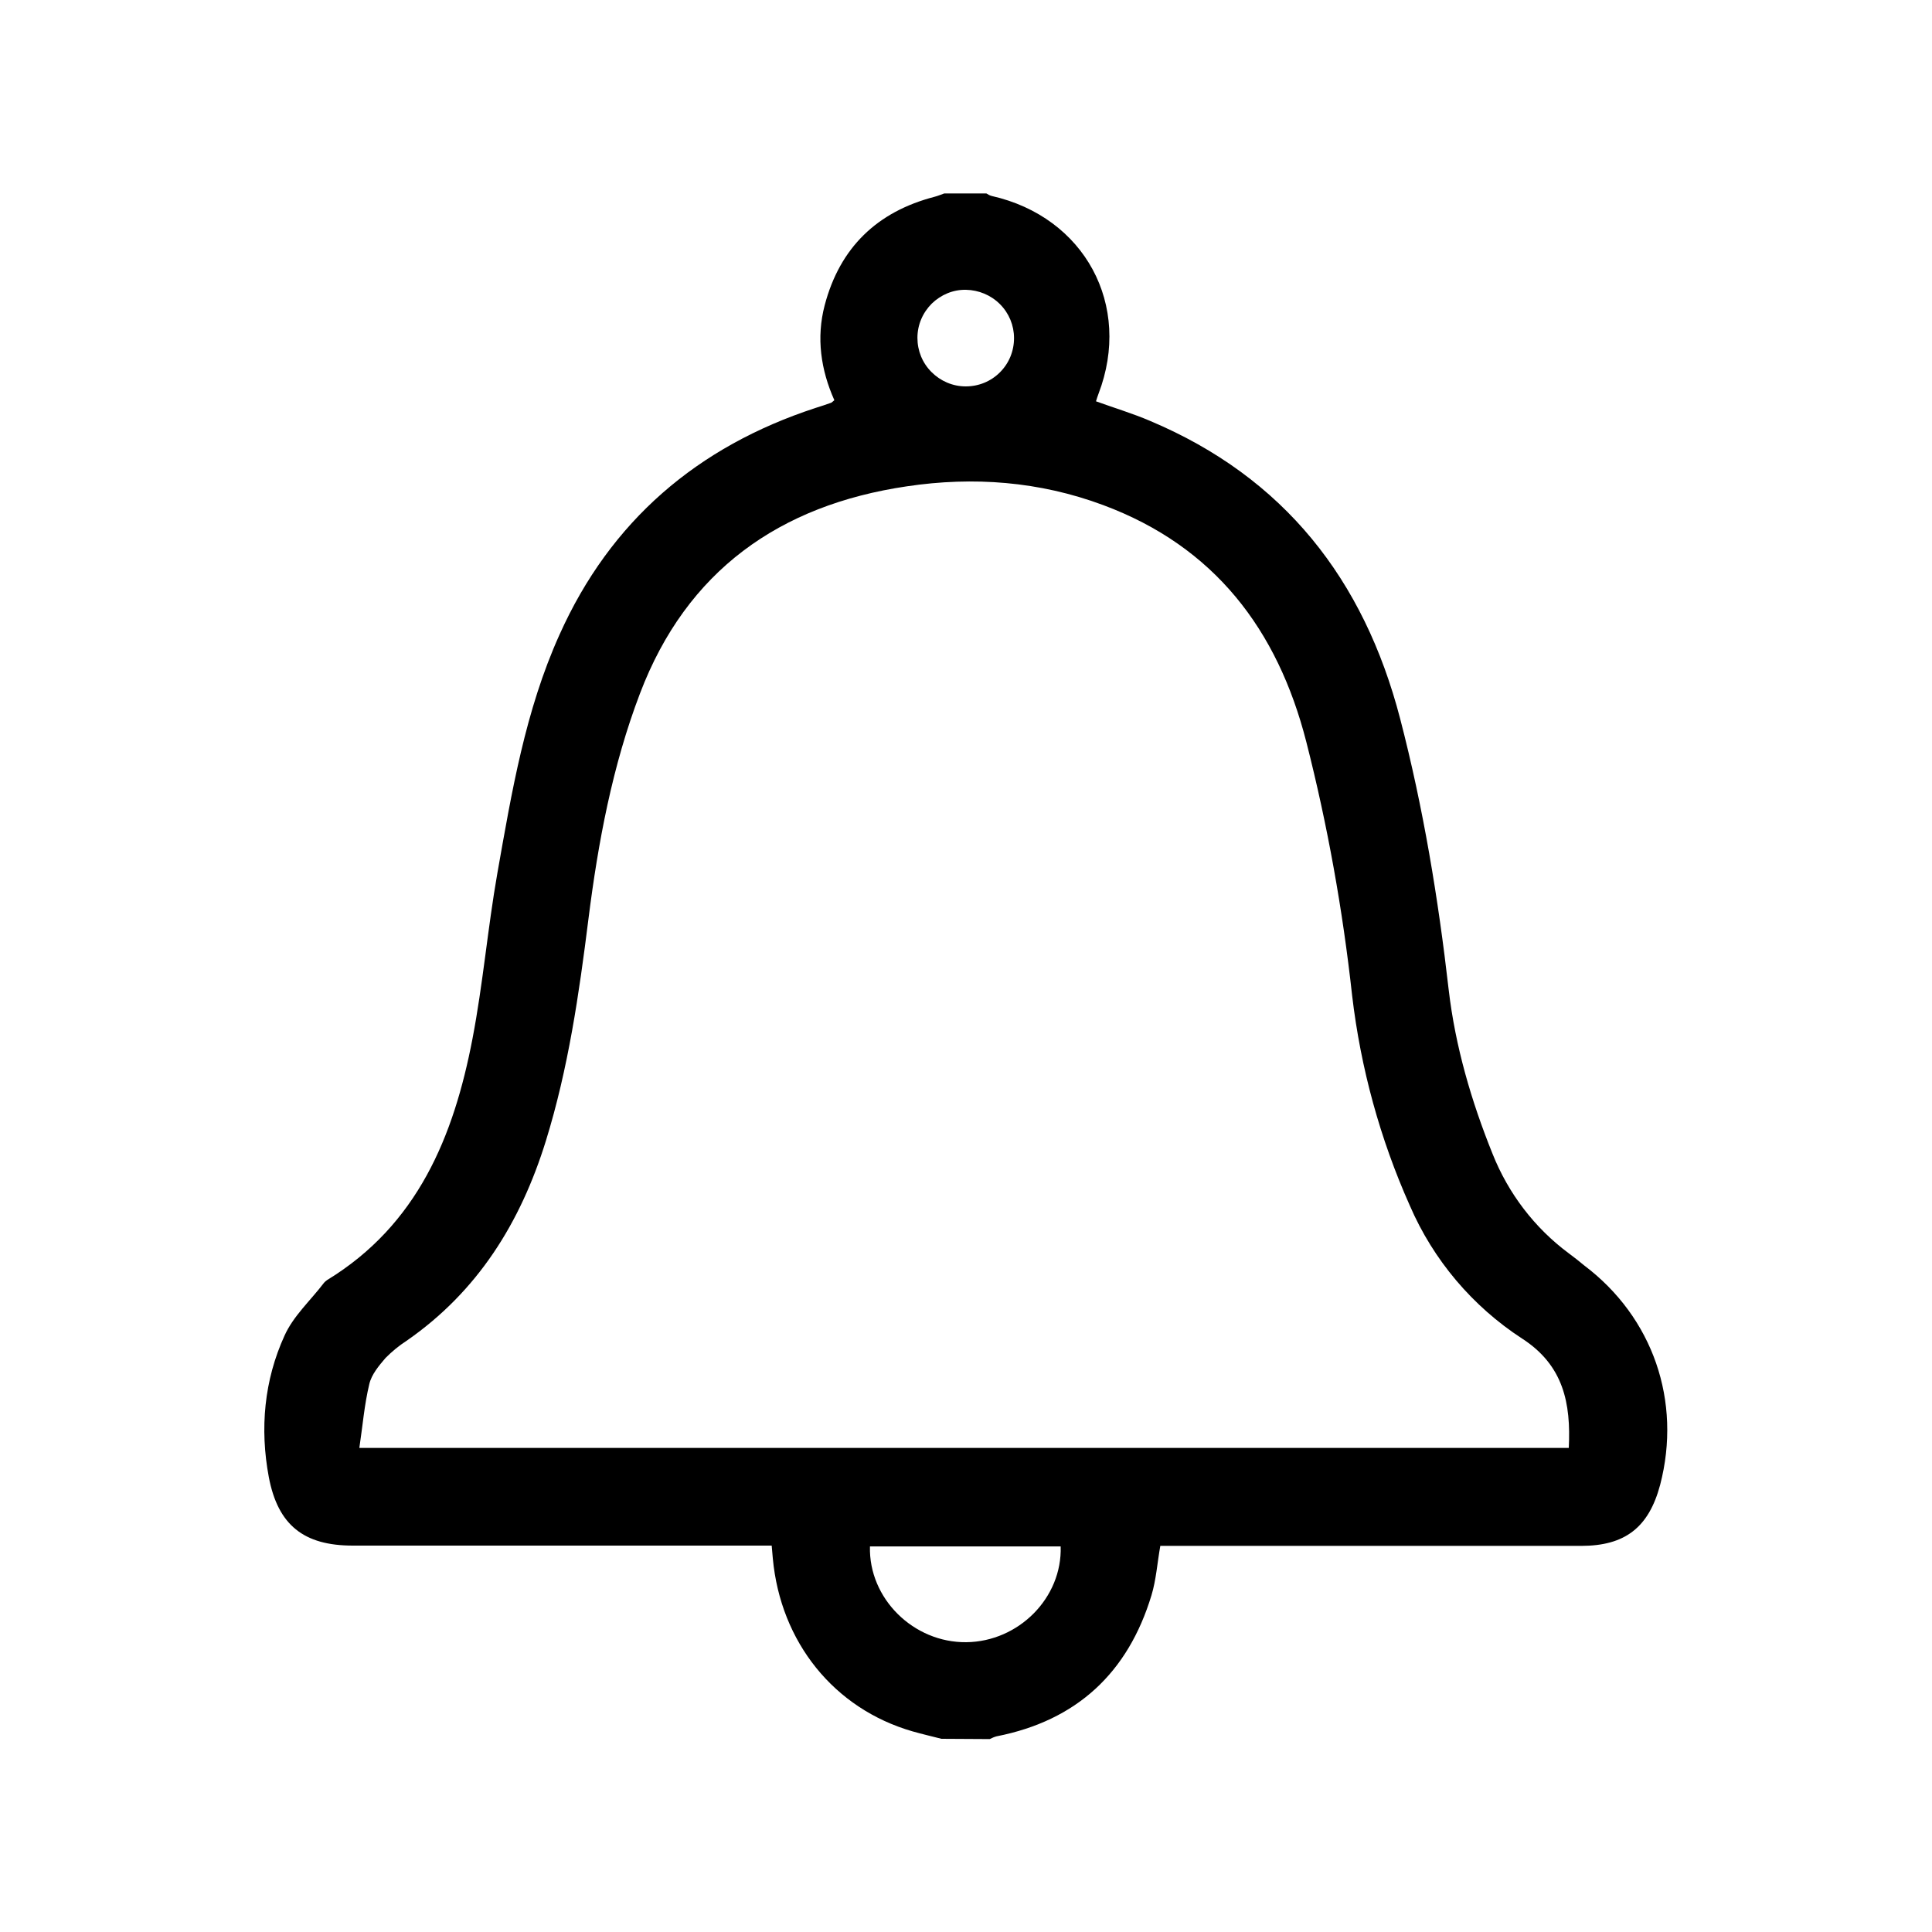 <?xml version="1.0" encoding="utf-8"?>
<!-- Generator: Adobe Illustrator 26.4.1, SVG Export Plug-In . SVG Version: 6.00 Build 0)  -->
<svg version="1.1" id="레이어_1" xmlns="http://www.w3.org/2000/svg" xmlns:xlink="http://www.w3.org/1999/xlink" x="0px"
	 y="0px" viewBox="0 0 700 700" style="enable-background:new 0 0 700 700;" xml:space="preserve">
<path d="M341.1,630c-3.5-0.9-7-1.7-10.5-2.7c-28.4-8.2-47.8-32.3-50.6-62.7c-0.1-1.3-0.2-2.5-0.4-4.6h-5.8h-146
	c-17.7,0-27.1-7.4-30.4-24.8c-3.3-17.6-1.7-35.1,5.7-51.3c3.2-7.1,9.4-12.7,14.2-19h0c0.3-0.4,0.8-0.8,1.2-1.1
	c32.8-20,45.9-52,52.7-87.5c3.8-19.8,5.5-40,9-59.9c5.2-29.4,10.1-58.9,22.5-86.4c18.5-41.3,50-68.2,92.8-82.2
	c1.9-0.6,3.8-1.2,5.7-1.9c0.4-0.3,0.8-0.6,1.1-0.9c-4.9-11-6.6-22.6-3.5-34.4c5.5-20.9,19-33.9,39.8-39.3c1.2-0.3,2.3-0.8,3.5-1.2
	h15.3c0.6,0.4,1.2,0.7,1.9,0.9c33.7,7.6,51,39.6,38.7,71.7c-0.3,0.8-0.6,1.7-0.9,2.7c6.6,2.4,13.3,4.4,19.6,7.1
	c48.6,20.5,77.5,57.5,90.6,107.9c8.4,32.3,13.8,65.1,17.6,98.3c2.4,20.5,8.2,40.3,15.9,59.4c5.7,14.3,15.2,26.8,27.6,36
	c1.9,1.4,3.8,2.9,5.6,4.4c24.9,18.8,35.4,49.2,27.5,79.5c-4.1,15.4-12.7,22.1-28.6,22.1H420.4c-1.1,6.2-1.5,12.3-3.2,17.9
	c-8.5,28.1-27.1,45.4-56.1,51.1v0c-0.8,0.2-1.7,0.6-2.5,1L341.1,630z M130.2,524.6h438.2c0.8-16.2-1.9-29.9-16.9-39.6
	c-18-11.7-32.2-28.5-40.7-48.2c-10.8-24.2-17.8-49.8-20.9-76.1c-3.4-31-8.9-61.7-16.6-91.9C462.9,228.1,440,198,399.7,183
	c-23.1-8.6-47-10.4-71.1-6.8c-46.2,6.8-79.8,30.6-96.7,75c-10,26.2-15.2,54-18.7,81.8c-3.4,27.2-7.3,54.1-15.4,80.3
	c-9.2,29.7-24.7,54.6-50.5,72.5c-2.8,1.8-5.3,3.9-7.6,6.2c-2.4,2.8-5.1,6-5.9,9.5C132,509,131.4,516.6,130.2,524.6L130.2,524.6z
	 M315.2,560.3c-0.5,18.9,15.8,34.9,34.9,34.7c19-0.2,34.8-16.1,34.2-34.7H315.2z M350,105c-4.7-0.1-9.1,1.8-12.4,5
	c-3.3,3.3-5.2,7.7-5.2,12.4c0,4.7,1.8,9.1,5.1,12.4c3.3,3.3,7.7,5.2,12.4,5.2c4.7,0,9.1-1.8,12.4-5.1c3.3-3.3,5.1-7.7,5.1-12.4
	c0-4.6-1.8-9-5.1-12.3C359,106.9,354.6,105.1,350,105L350,105z"/>
</svg>
